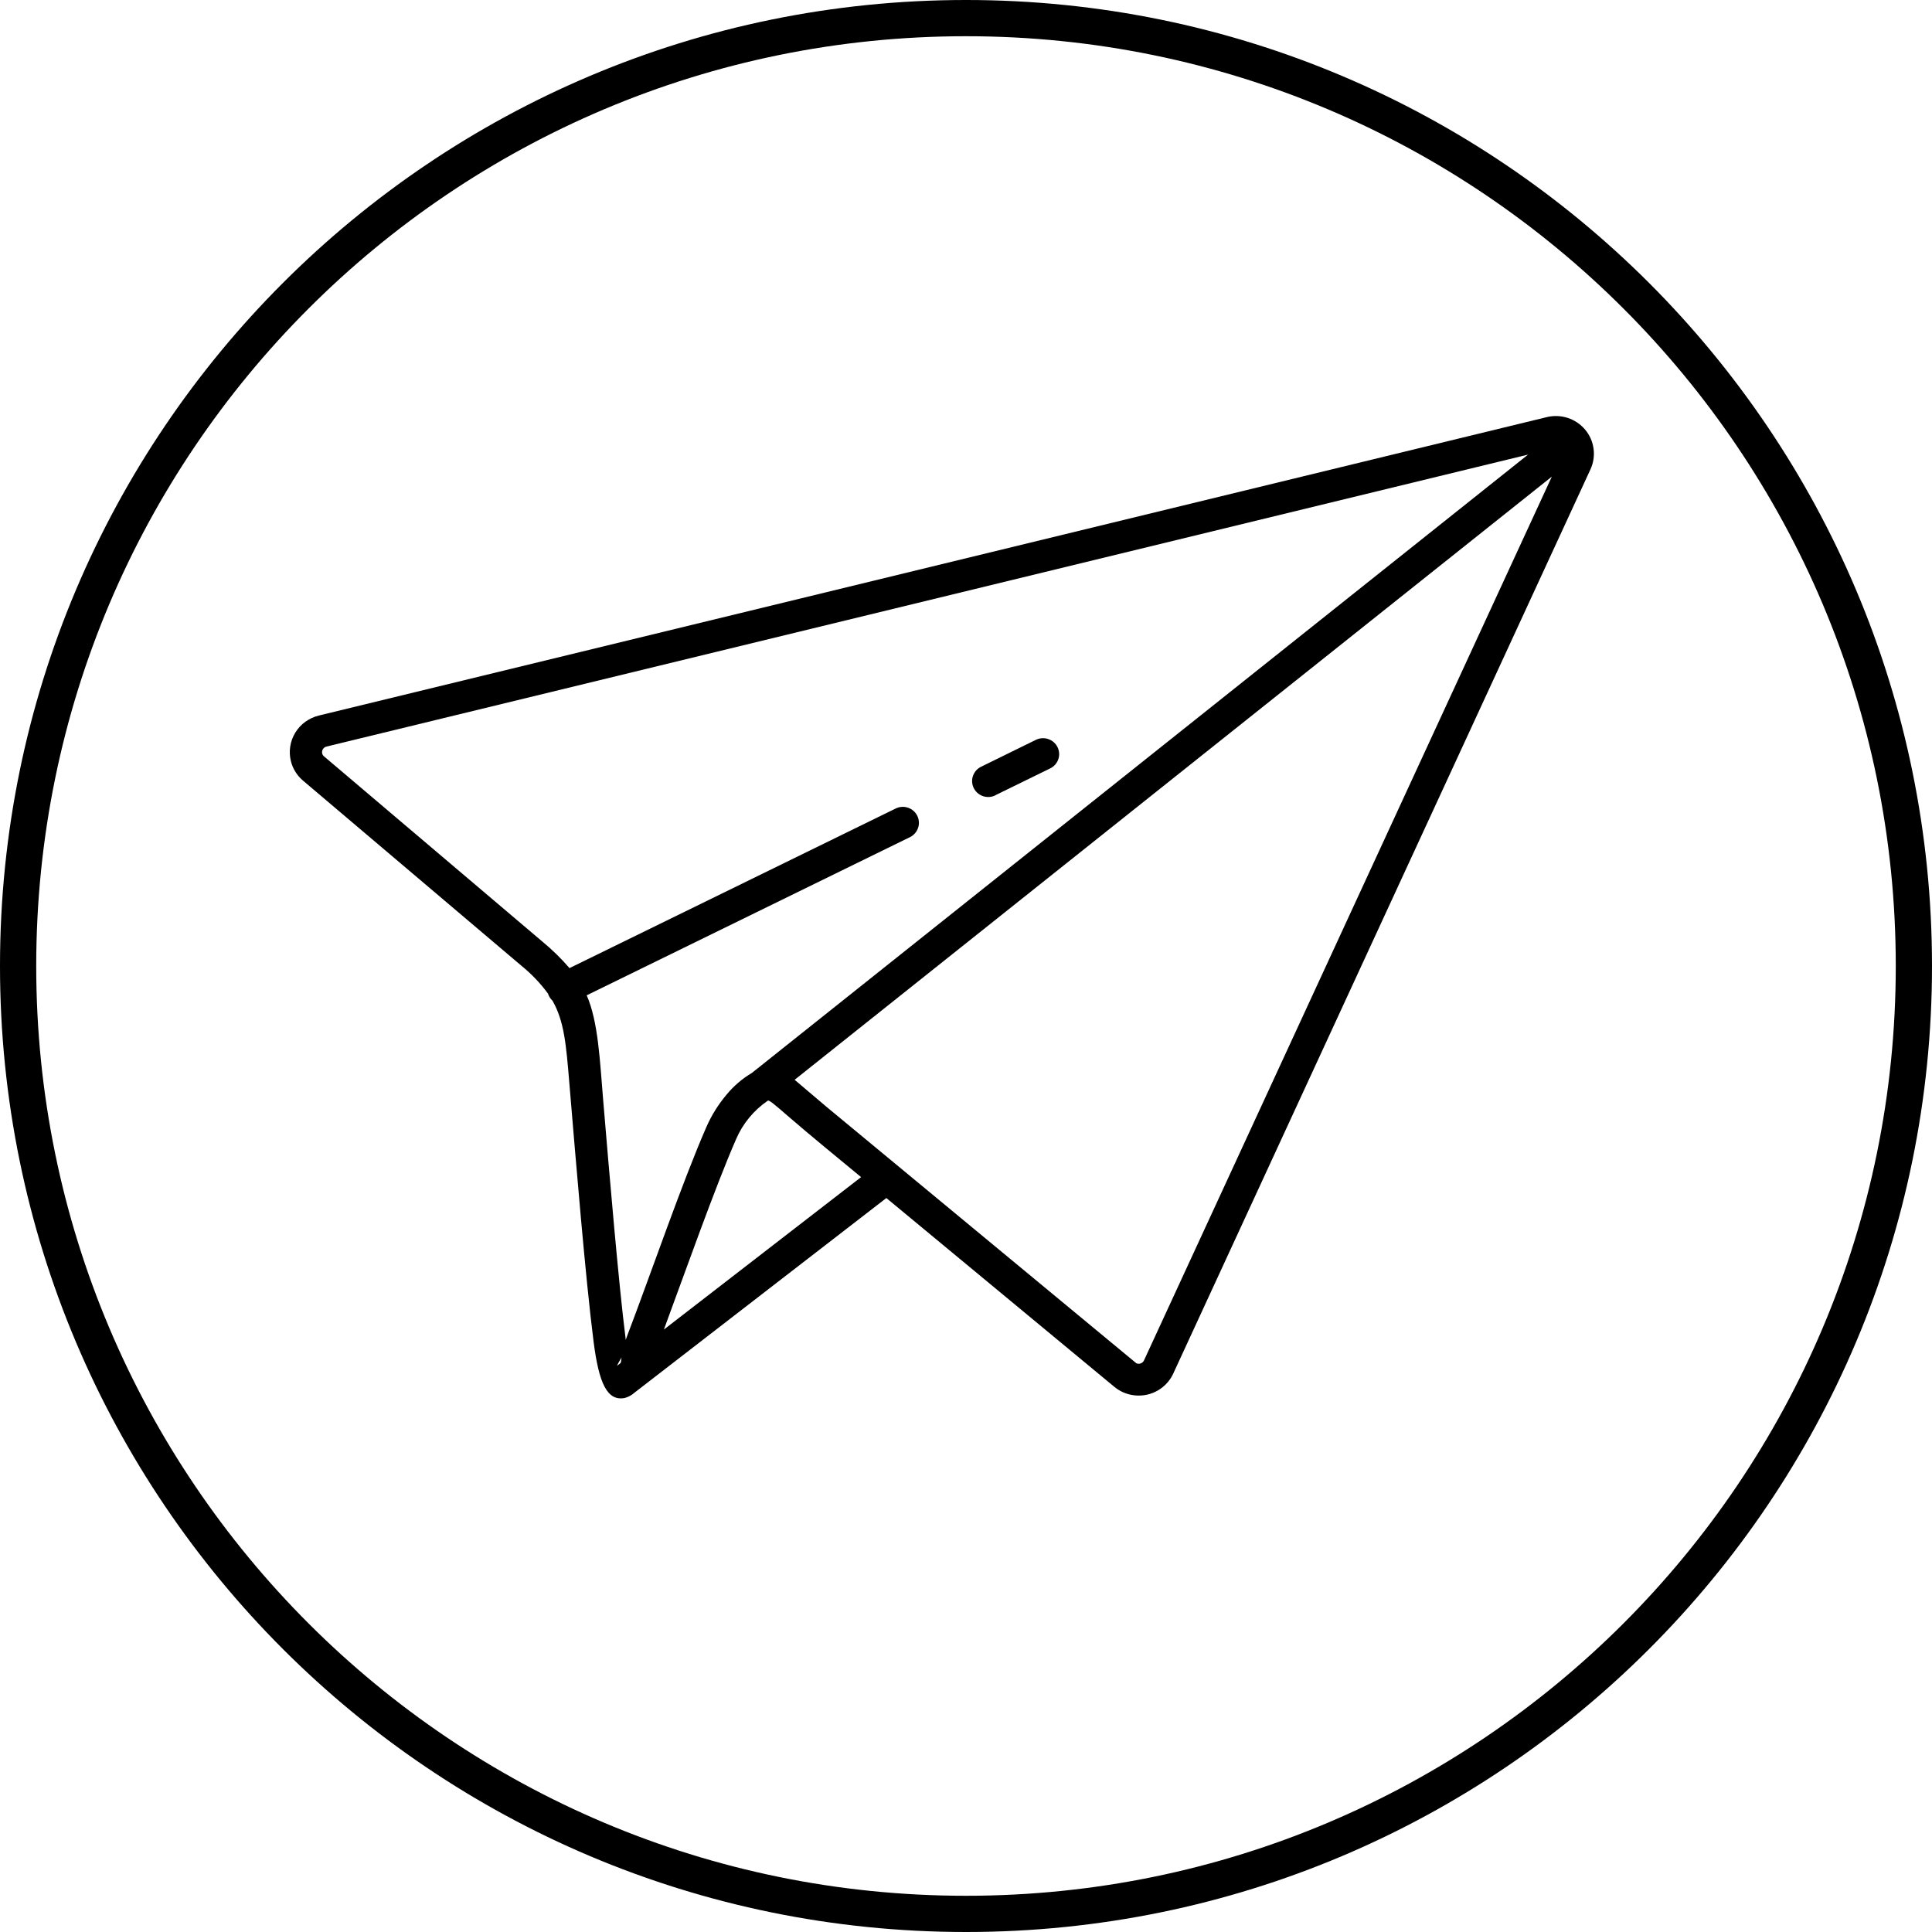 <svg id="telegram" width="100%" height="100%" viewBox="0 0 40 40" fill="none" xmlns="http://www.w3.org/2000/svg">
    <path fill-rule="evenodd" clip-rule="evenodd"
          d="M20 39.25C30.631 39.25 39.25 30.631 39.25 20C39.25 9.369 30.631 0.75 20 0.75C9.369 0.75 0.75 9.369 0.75 20C0.75 30.631 9.369 39.25 20 39.25ZM20 40C31.046 40 40 31.046 40 20C40 8.954 31.046 0 20 0C8.954 0 0 8.954 0 20C0 31.046 8.954 40 20 40Z"
          fill="black"/>
    <path fill-rule="evenodd" clip-rule="evenodd"
          d="M13.14 28.831C13.079 28.886 13.006 28.926 12.926 28.946C12.572 29.005 12.401 28.646 12.29 27.781C12.122 26.467 11.923 24.04 11.788 22.43C11.721 21.618 11.681 21.143 11.438 20.717C11.408 20.689 11.383 20.657 11.366 20.621C11.358 20.605 11.351 20.589 11.346 20.572C11.189 20.358 11.005 20.165 10.798 19.997L6.276 16.164C6.151 16.059 6.062 15.918 6.023 15.76C5.998 15.66 5.993 15.557 6.009 15.456C6.024 15.354 6.06 15.257 6.113 15.169C6.167 15.082 6.237 15.005 6.321 14.944C6.404 14.884 6.499 14.84 6.599 14.815L32.025 8.636C32.169 8.601 32.32 8.607 32.46 8.653C32.6 8.699 32.725 8.783 32.819 8.896C32.914 9.009 32.974 9.146 32.993 9.291C33.013 9.436 32.99 9.584 32.929 9.717L24.291 28.438C24.241 28.547 24.166 28.643 24.072 28.719C23.978 28.795 23.868 28.848 23.749 28.875C23.631 28.901 23.508 28.9 23.39 28.872C23.273 28.844 23.163 28.789 23.07 28.712L18.351 24.804L13.14 28.831ZM11.79 20.044L18.553 16.735C18.632 16.699 18.722 16.695 18.803 16.724C18.885 16.753 18.953 16.812 18.991 16.89C19.029 16.967 19.036 17.056 19.009 17.137C18.982 17.219 18.924 17.288 18.848 17.328L12.147 20.607C12.387 21.152 12.42 21.967 12.488 22.776C12.614 24.279 12.809 26.587 12.951 27.699C12.953 27.713 12.954 27.727 12.955 27.741C12.963 27.716 12.972 27.691 12.982 27.665C13.482 26.353 14.122 24.483 14.626 23.331C14.731 23.092 14.87 22.869 15.038 22.669C15.186 22.487 15.366 22.333 15.568 22.213L31.637 9.412L6.751 15.459C6.722 15.468 6.698 15.489 6.683 15.515C6.668 15.541 6.664 15.572 6.671 15.602C6.677 15.625 6.691 15.646 6.71 15.661L11.231 19.496C11.433 19.663 11.621 19.846 11.792 20.045L11.79 20.044ZM20.611 16.463L21.743 15.909C21.822 15.871 21.883 15.802 21.911 15.719C21.94 15.636 21.933 15.546 21.894 15.467C21.855 15.389 21.786 15.329 21.702 15.301C21.619 15.273 21.527 15.279 21.448 15.317L20.318 15.872C20.278 15.89 20.242 15.917 20.212 15.949C20.183 15.982 20.16 16.02 20.145 16.062C20.13 16.103 20.124 16.147 20.127 16.191C20.13 16.235 20.141 16.278 20.161 16.317C20.18 16.356 20.208 16.391 20.241 16.42C20.275 16.449 20.314 16.471 20.356 16.485C20.398 16.498 20.442 16.504 20.487 16.5C20.531 16.497 20.574 16.484 20.613 16.464L20.611 16.463ZM15.897 22.788C15.604 22.988 15.375 23.267 15.237 23.592C14.8 24.593 14.191 26.322 13.745 27.527L17.828 24.371C17.328 23.957 16.8 23.528 16.311 23.105C16.036 22.867 15.928 22.773 15.897 22.788ZM32.129 9.868L16.452 22.356L17.105 22.91L23.527 28.225C23.556 28.238 23.589 28.239 23.619 28.227C23.648 28.216 23.672 28.194 23.685 28.166L32.129 9.868ZM12.773 28.278C12.874 28.199 12.848 28.243 12.868 28.107C12.833 28.162 12.801 28.219 12.773 28.278Z"
          fill="black"/>
</svg>
